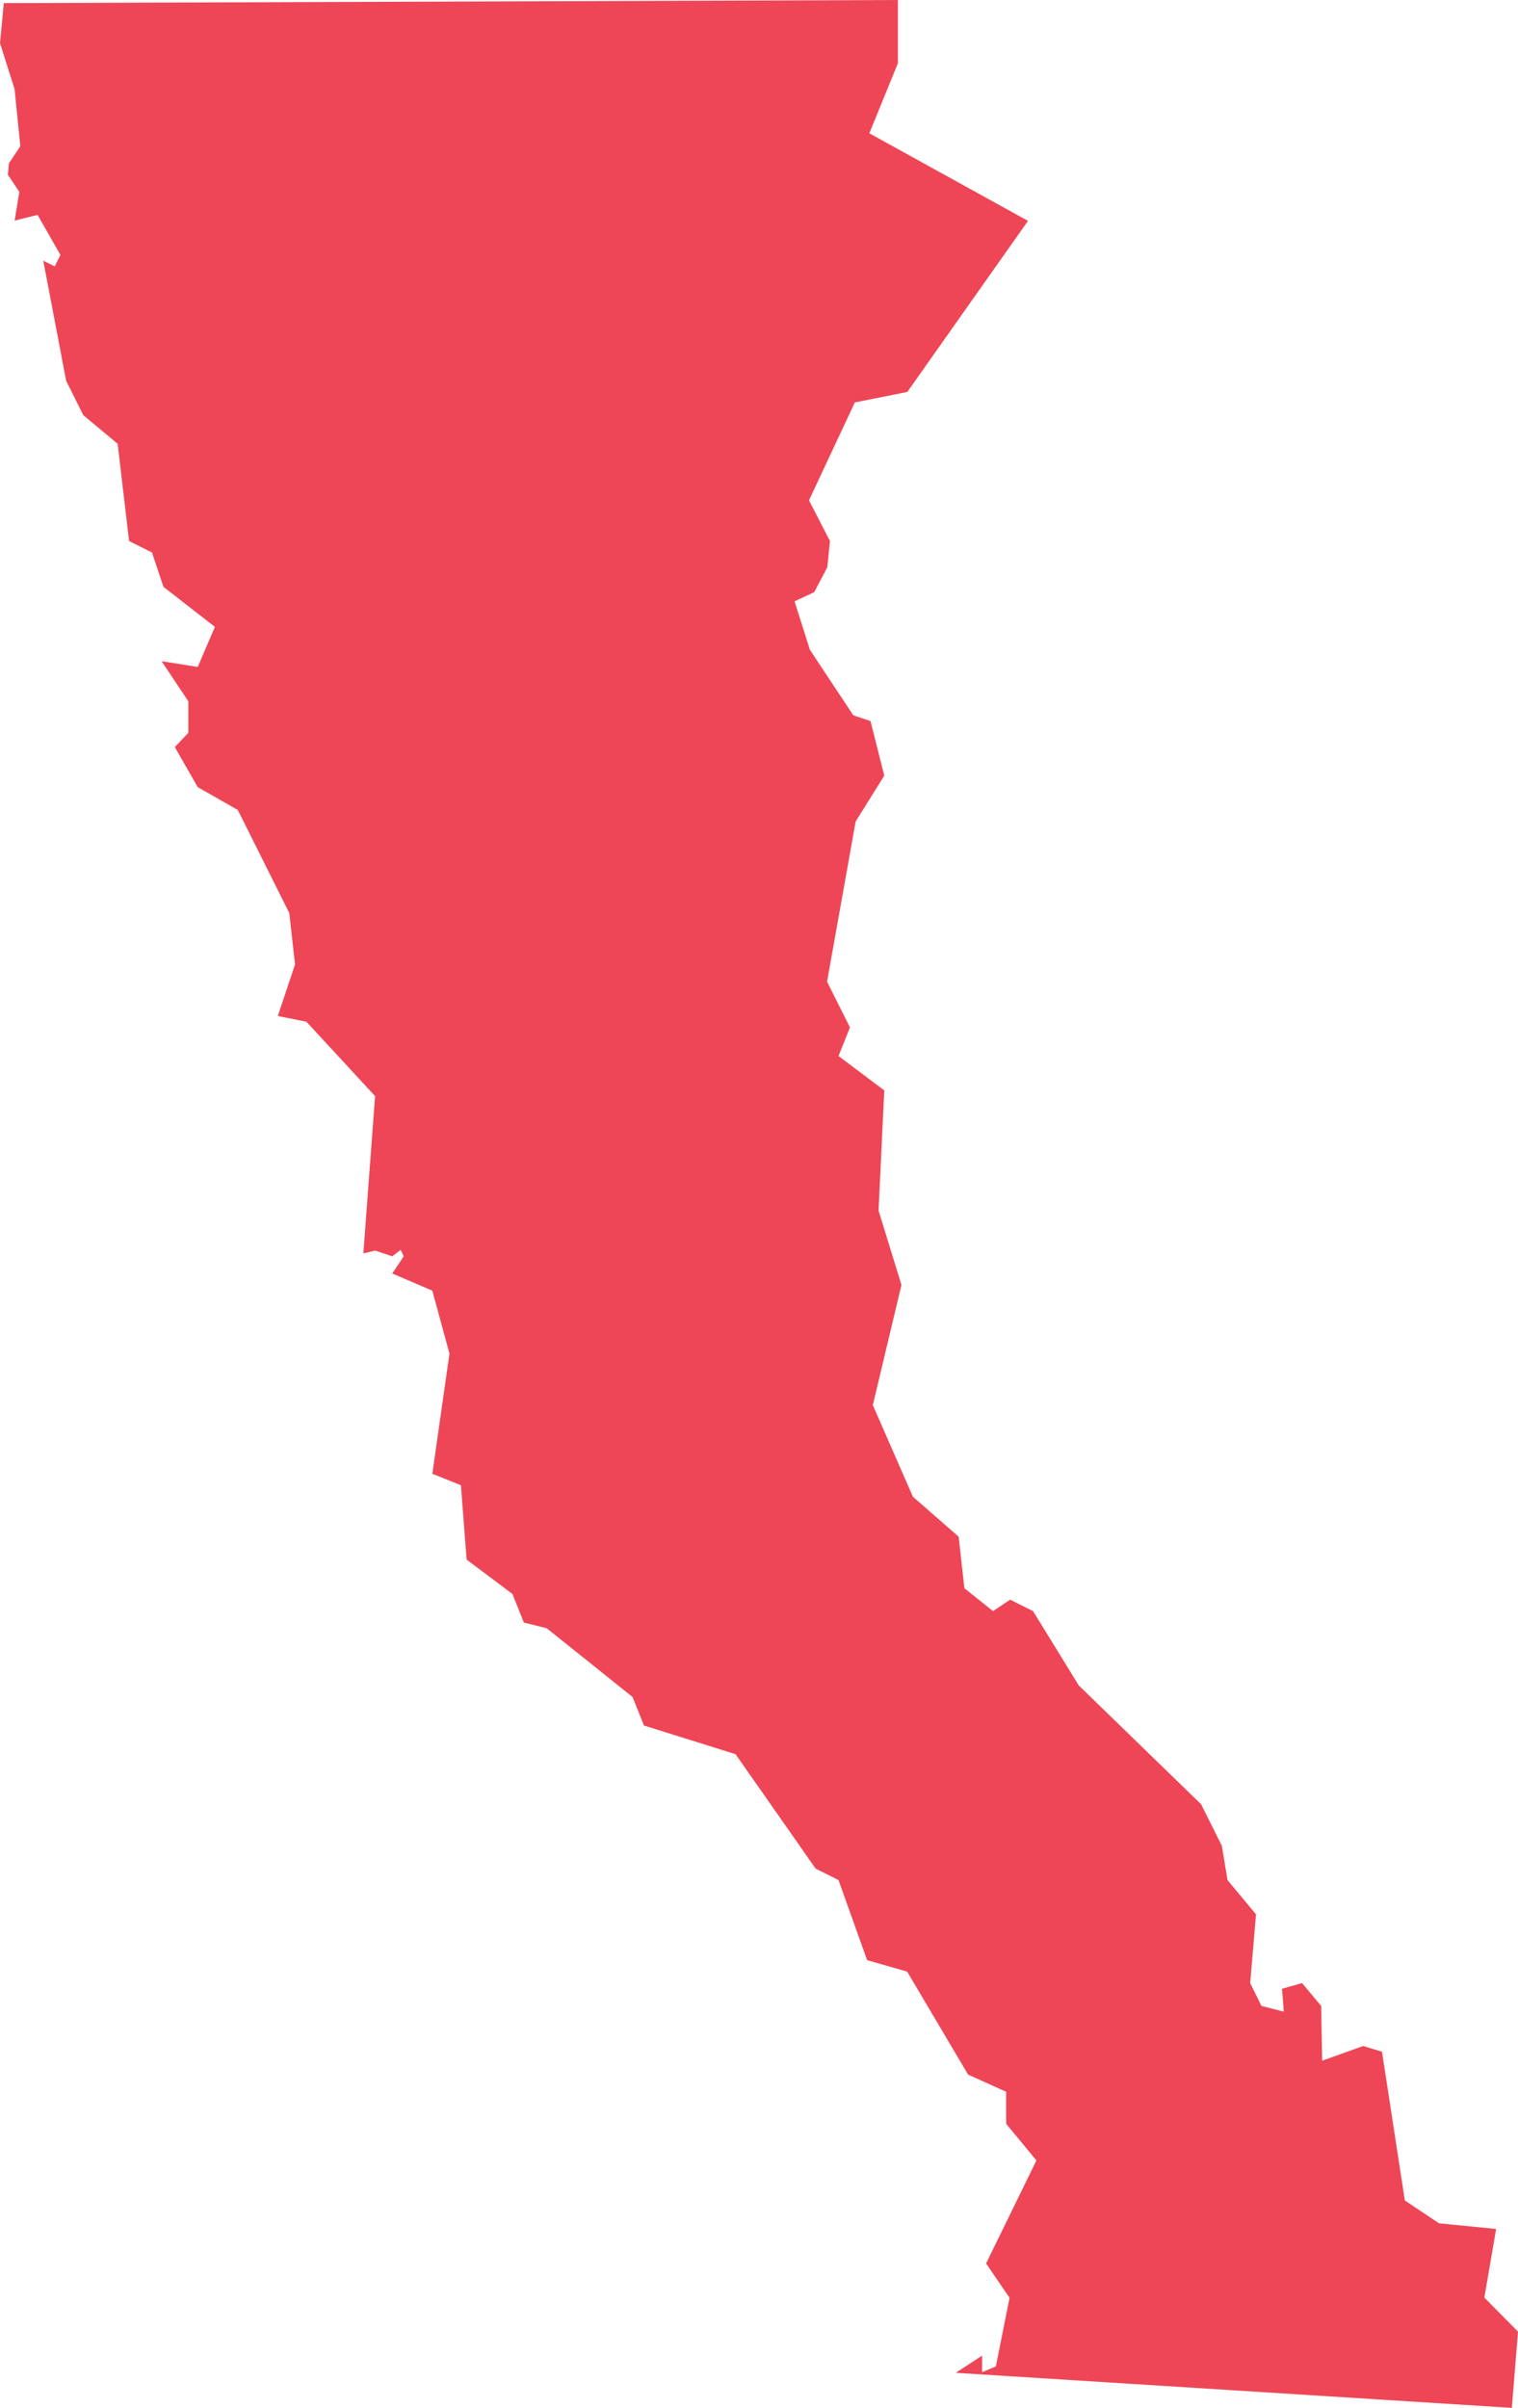 <?xml version="1.0" encoding="utf-8"?>
<!-- Generator: Adobe Illustrator 18.0.0, SVG Export Plug-In . SVG Version: 6.00 Build 0)  -->
<!DOCTYPE svg PUBLIC "-//W3C//DTD SVG 1.1//EN" "http://www.w3.org/Graphics/SVG/1.1/DTD/svg11.dtd">
<svg version="1.1" id="Capa_1" xmlns="http://www.w3.org/2000/svg" xmlns:xlink="http://www.w3.org/1999/xlink" x="0px" y="0px"
	 viewBox="0 0 126.216 200.168" enable-background="new 0 0 126.216 200.168" xml:space="preserve">
<polygon fill="#EE4656" points="79.469,197.254 125.704,200.168 126.216,193.833 123.419,190.999 124.398,185.297 119.652,184.827 
	116.808,182.927 114.908,170.561 113.34,170.086 109.935,171.308 109.85,166.756 108.261,164.856 106.592,165.328 106.747,167.231 
	104.884,166.756 103.948,164.856 104.434,159.143 102.063,156.291 101.589,153.437 99.867,149.989 89.698,140.115 85.893,133.933 
	83.99,132.982 82.562,133.933 80.184,132.029 79.709,127.748 75.902,124.42 72.572,116.808 74.953,106.817 73.049,100.635 
	73.524,90.646 69.719,87.789 70.671,85.412 68.766,81.607 71.146,68.288 73.524,64.481 72.379,59.944 70.95,59.467 67.338,54.015 
	66.063,49.99 67.698,49.227 68.788,47.155 69.007,44.975 67.264,41.593 71.077,33.454 75.44,32.583 85.473,18.362 72.281,11.081 
	74.658,5.255 74.658,0 0.316,0.259 0,3.591 1.21,7.398 1.69,12.155 0.739,13.581 0.656,14.524 1.607,15.949 1.217,18.338 
	3.12,17.862 5.025,21.193 4.55,22.145 3.597,21.669 5.501,31.659 6.926,34.512 9.781,36.892 10.733,44.978 12.637,45.93 
	13.589,48.782 17.869,52.114 16.44,55.443 13.437,54.966 15.658,58.298 15.658,60.923 14.534,62.103 16.438,65.433 19.773,67.335 
	24.053,75.899 24.529,80.18 23.099,84.46 25.478,84.938 31.187,91.121 30.212,104.198 31.187,103.964 32.615,104.439 33.31,103.903 
	33.567,104.439 32.615,105.867 35.947,107.294 37.371,112.526 35.947,122.516 38.322,123.465 38.799,129.652 42.605,132.505 
	43.557,134.883 45.458,135.359 52.592,141.068 53.544,143.445 61.156,145.825 67.816,155.338 69.719,156.291 72.098,162.95 
	75.427,163.902 80.495,172.465 83.658,173.891 83.658,176.551 86.174,179.6 81.988,188.164 83.94,191.017 82.801,196.725 
	81.658,197.199 81.658,195.822 "/>
</svg>
